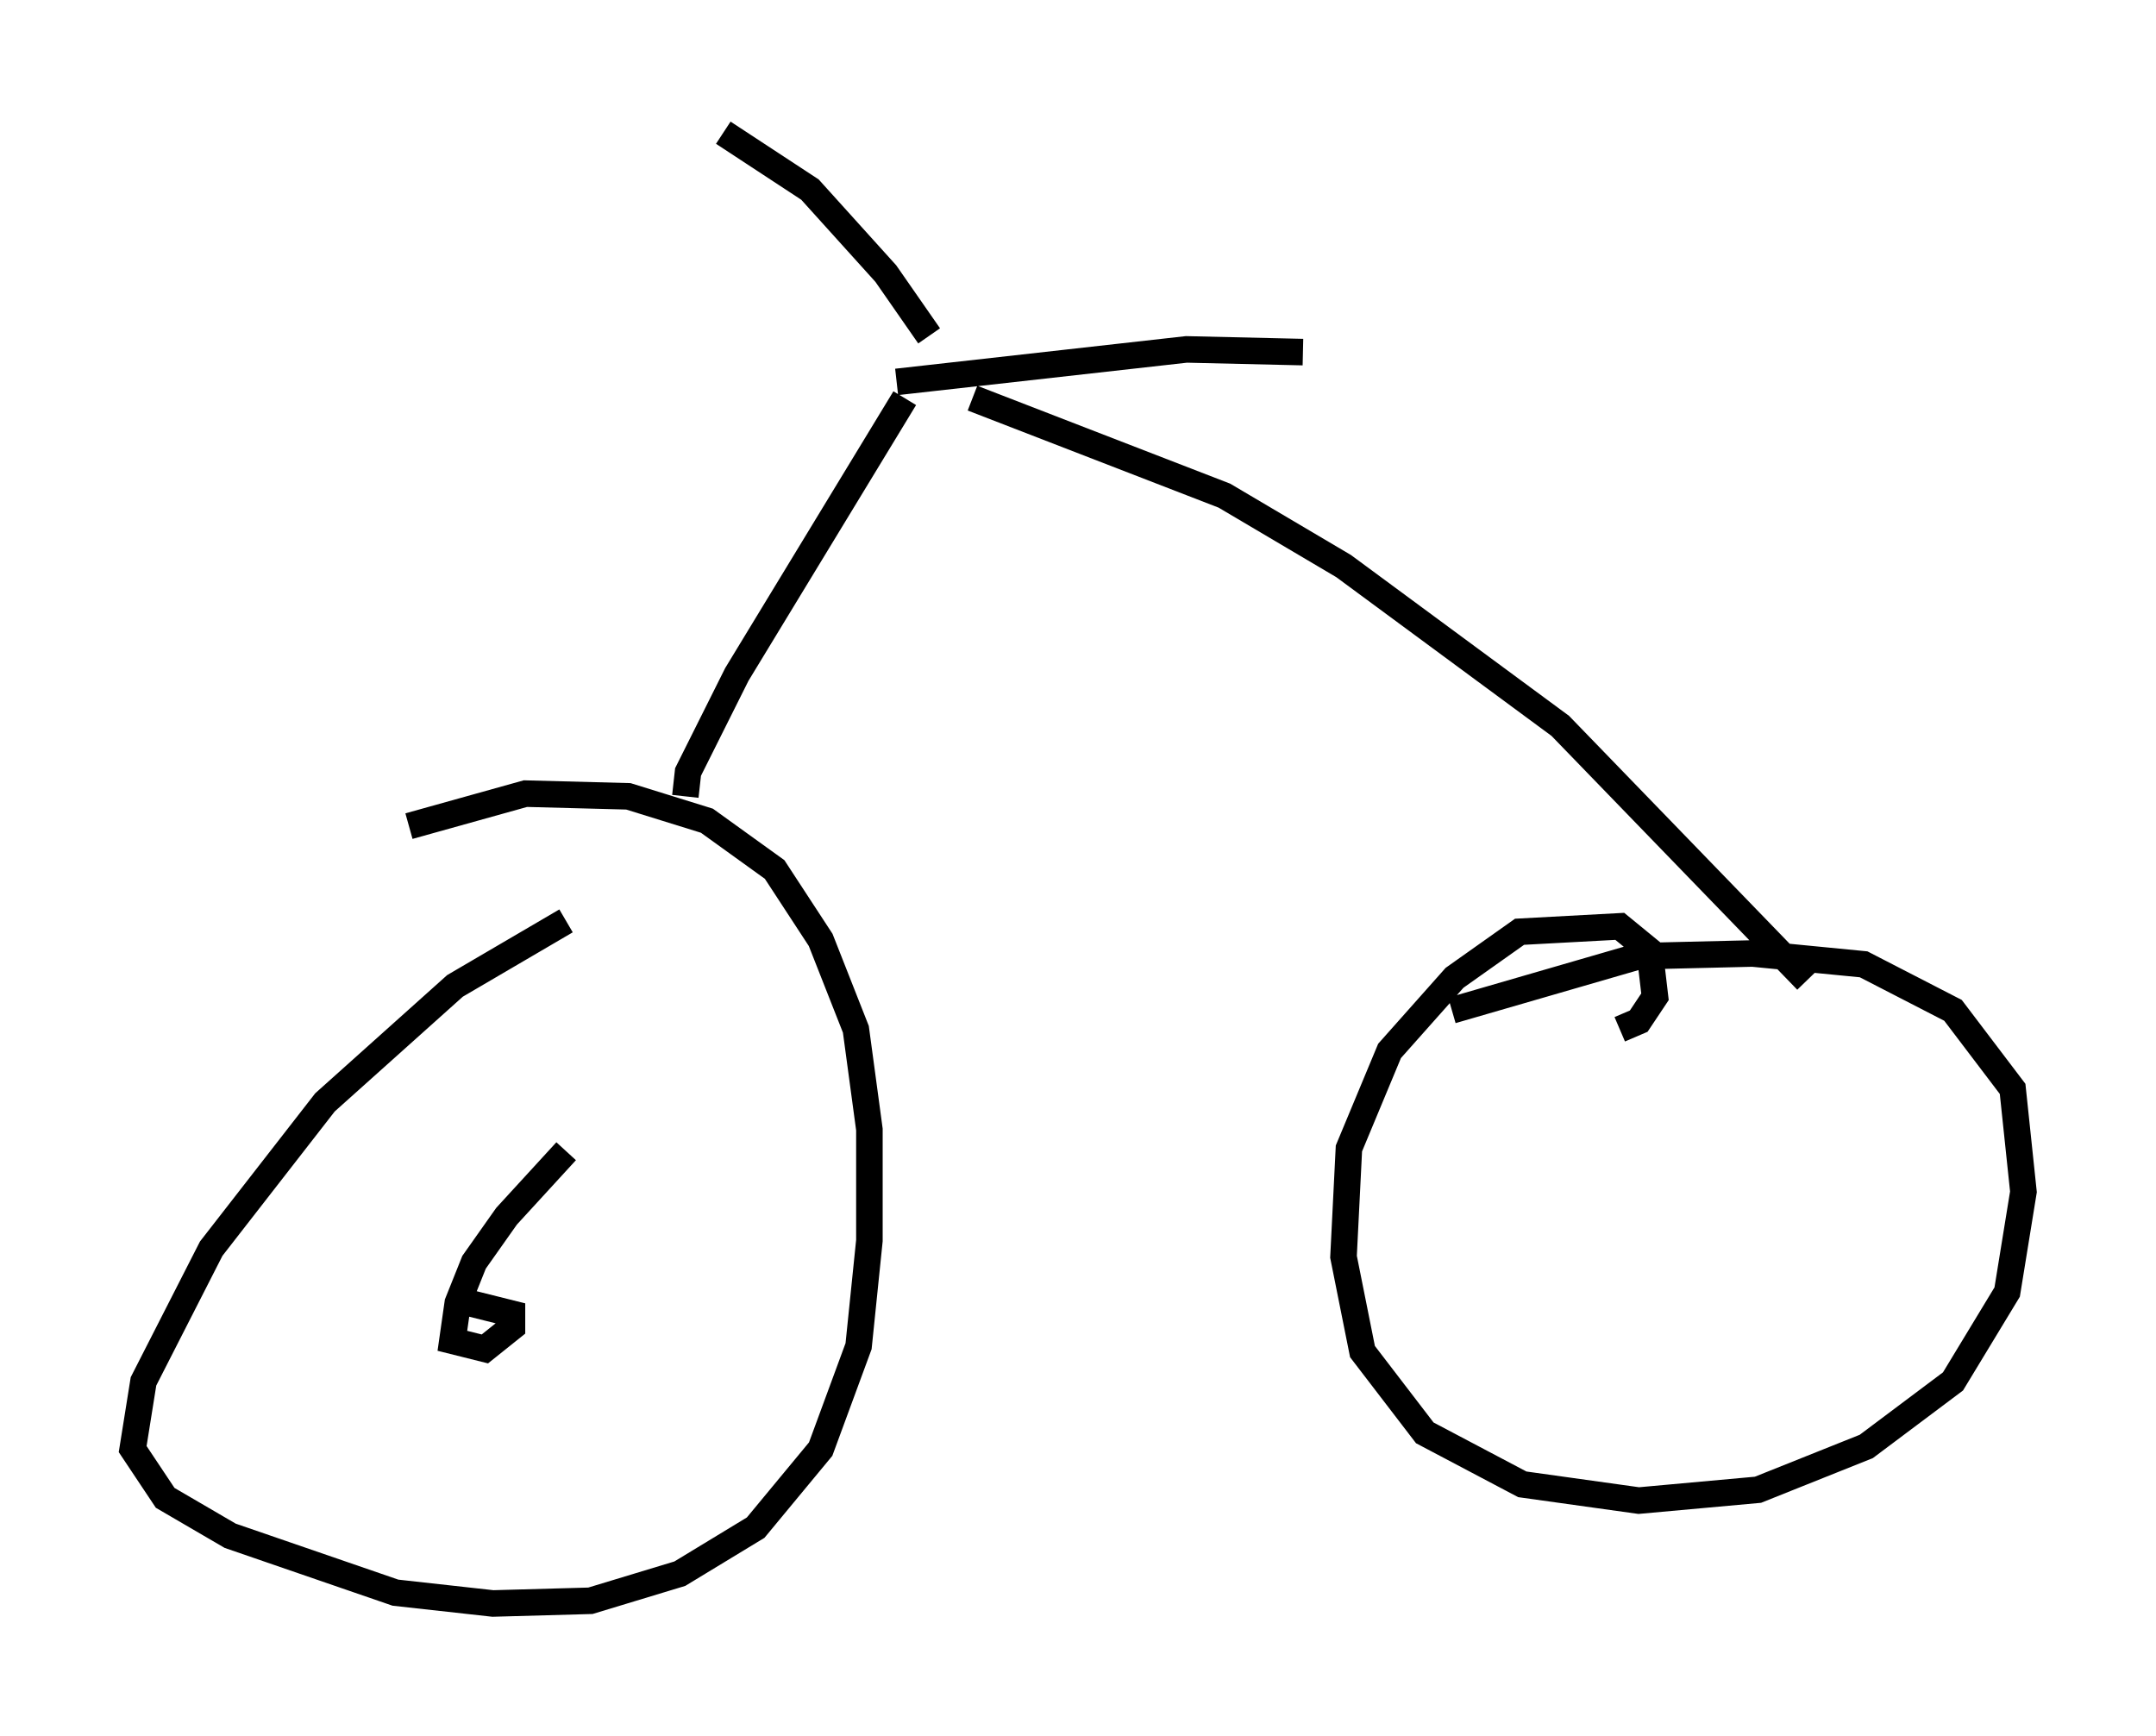 <?xml version="1.0" encoding="utf-8" ?>
<svg baseProfile="full" height="65.432" version="1.1" width="81.255" xmlns="http://www.w3.org/2000/svg" xmlns:ev="http://www.w3.org/2001/xml-events" xmlns:xlink="http://www.w3.org/1999/xlink"><defs /><rect fill="white" height="65.432" width="81.255" x="0" y="0" /><path d="M24.702, 33.175 m-3.369, 1.531 l-4.185, 2.45 -4.9, 4.39 l-4.288, 5.513 -2.552, 5.002 l-0.408, 2.552 1.225, 1.838 l2.45, 1.429 6.227, 2.144 l3.675, 0.408 3.675, -0.102 l3.369, -1.021 2.858, -1.735 l2.45, -2.96 1.429, -3.879 l0.408, -3.981 0.0, -4.185 l-0.51, -3.777 -1.327, -3.369 l-1.735, -2.654 -2.552, -1.838 l-2.96, -0.919 -3.879, -0.102 l-4.39, 1.225 m45.632, 7.656 l0.715, -0.306 0.613, -0.919 l-0.204, -1.735 -1.123, -0.919 l-3.777, 0.204 -2.45, 1.735 l-2.45, 2.756 -1.531, 3.675 l-0.204, 4.083 0.715, 3.573 l2.348, 3.063 3.675, 1.94 l4.39, 0.613 4.492, -0.408 l4.083, -1.633 3.267, -2.45 l2.042, -3.369 0.613, -3.777 l-0.408, -3.879 -2.246, -2.96 l-3.369, -1.735 -4.185, -0.408 l-4.288, 0.102 -7.044, 2.042 m-33.382, 5.308 l-2.246, 2.45 -1.225, 1.735 l-0.613, 1.531 -0.204, 1.429 l1.225, 0.306 1.021, -0.817 l0.0, -0.51 -1.633, -0.408 m8.167, -19.09 l0.102, -0.919 1.838, -3.675 l6.329, -10.413 m0.919, -2.348 l-1.633, -2.348 -2.858, -3.165 l-3.267, -2.144 m6.533, 9.392 l10.923, -1.225 4.39, 0.102 m-12.454, 1.735 l9.494, 3.675 4.492, 2.654 l8.167, 6.023 9.29, 9.596 " fill="none" stroke="black" stroke-width="1" /></svg>